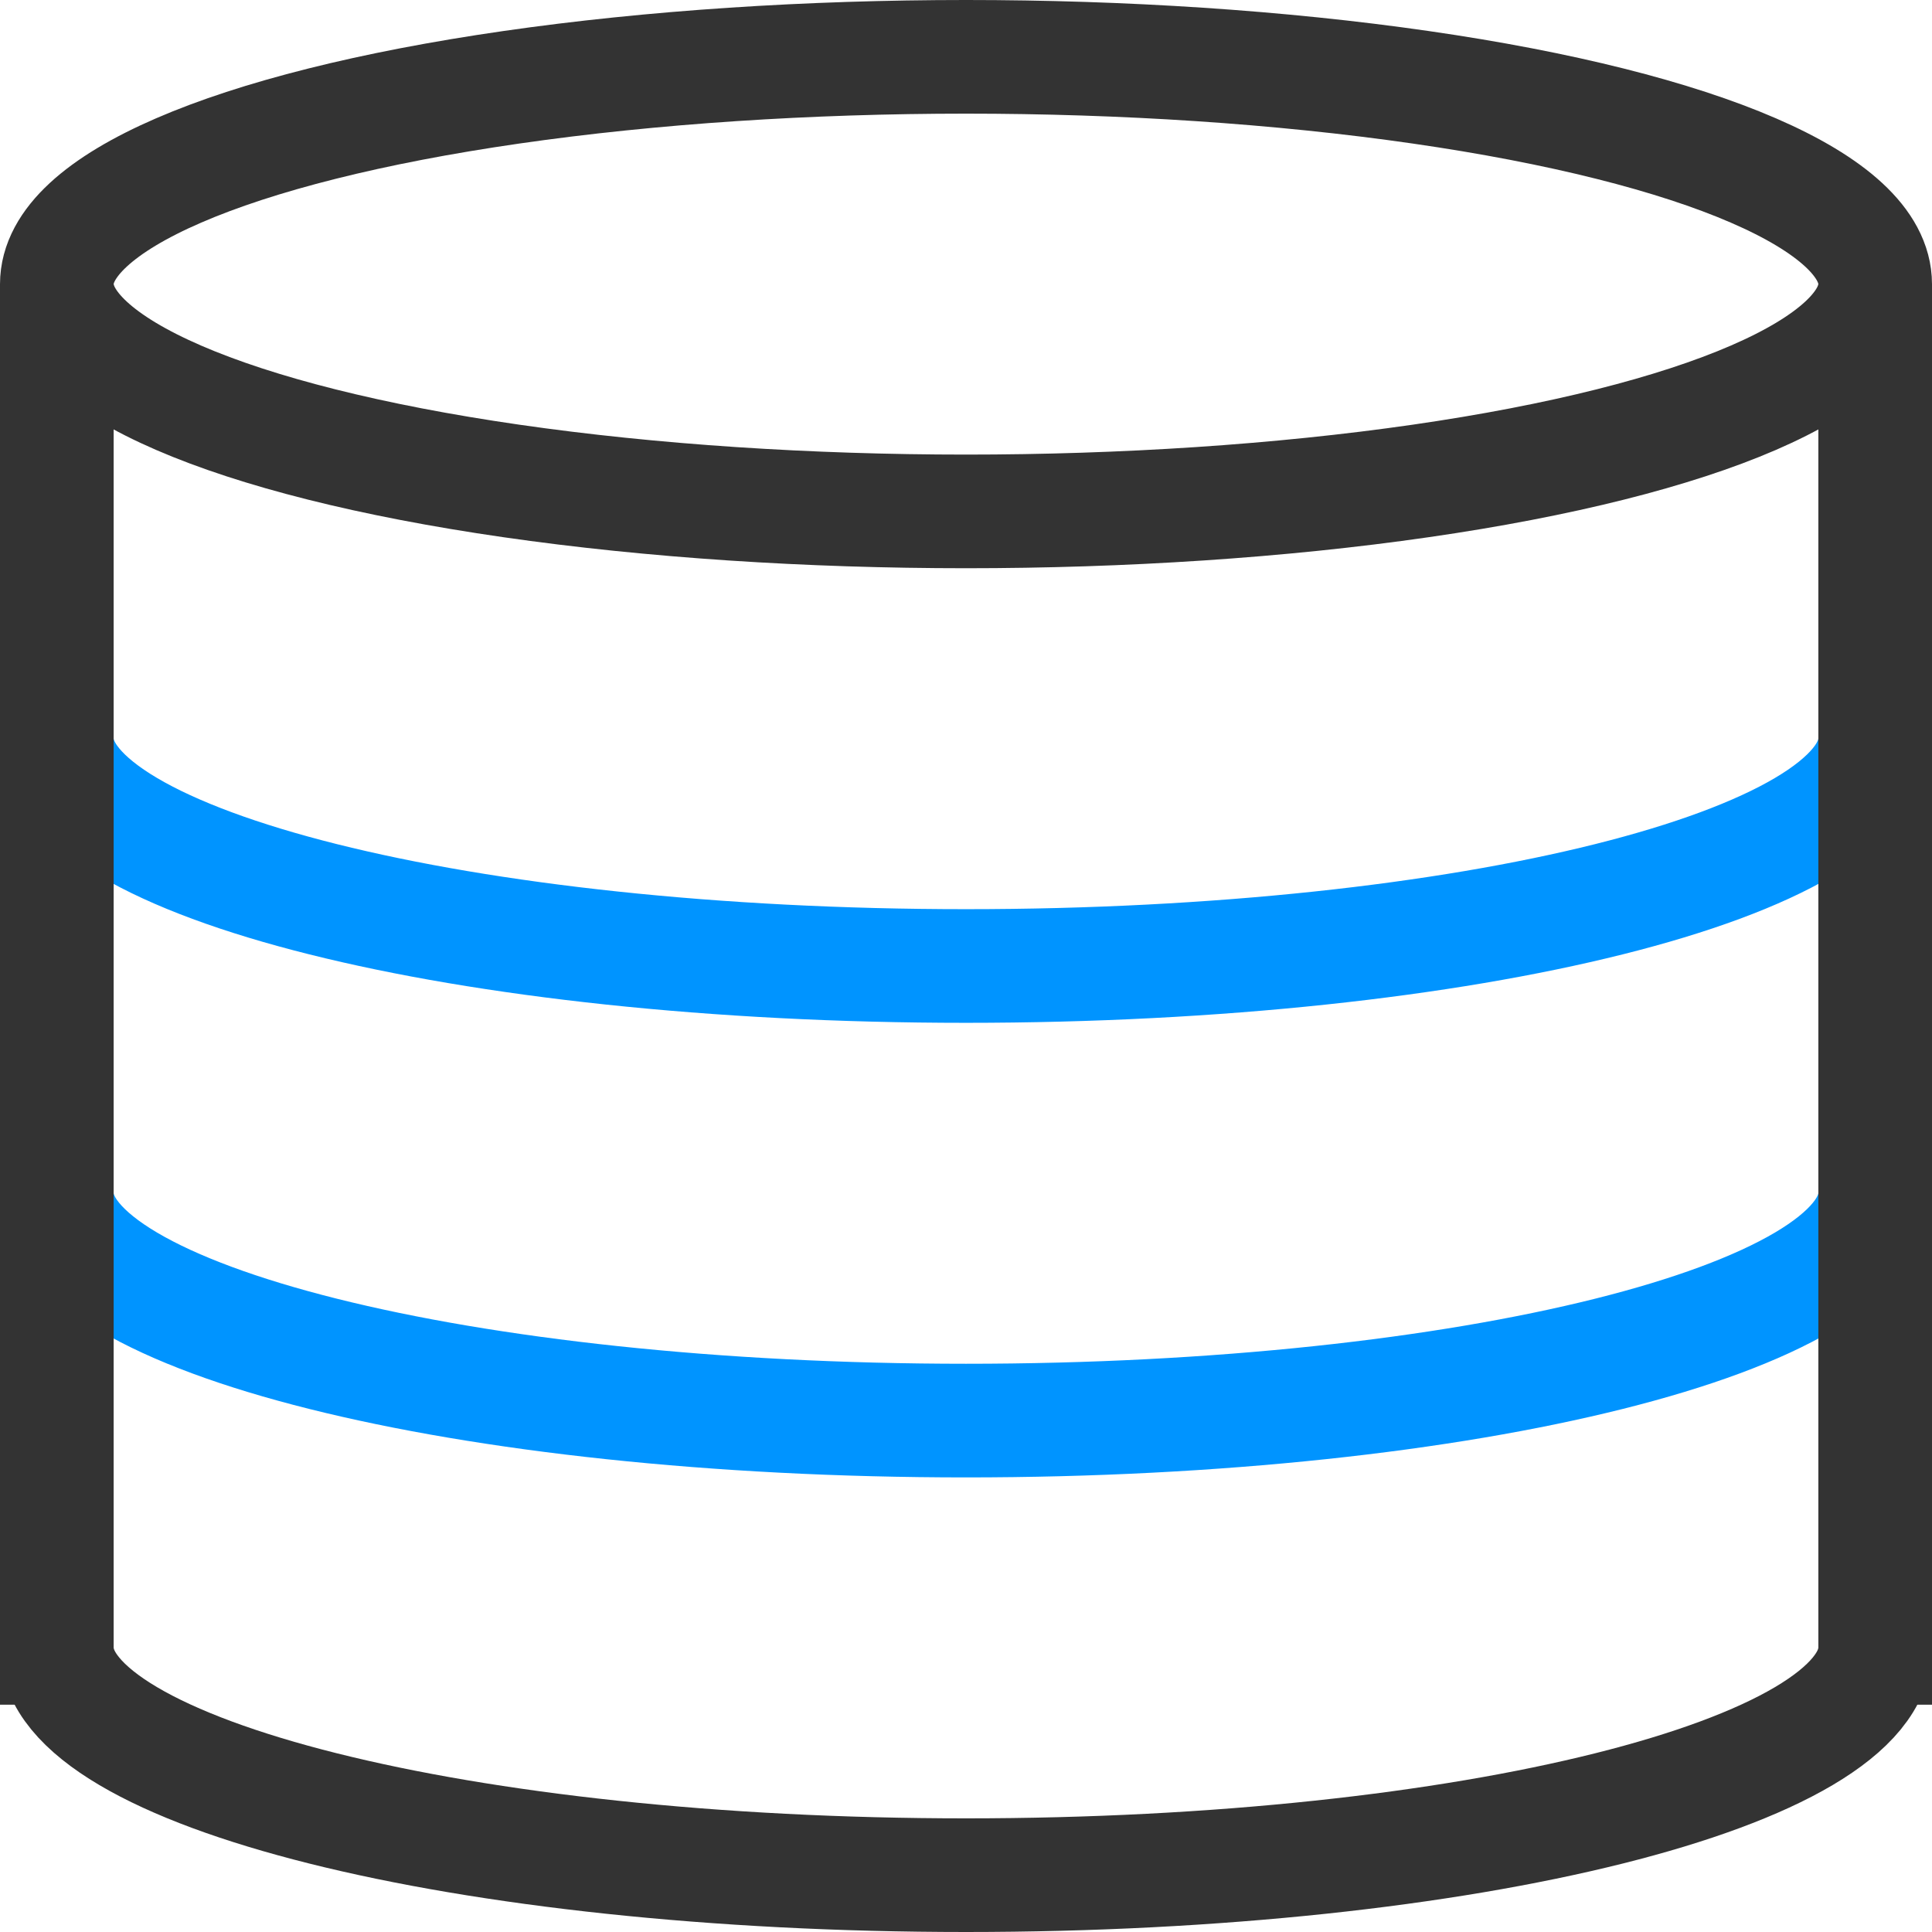 <svg xmlns="http://www.w3.org/2000/svg" viewBox="0 0 17 17">
<ellipse cx="8.5" cy="2.5" rx="8" ry="2" stroke="#333" fill="none" stroke-linejoin="round"/>
<path d="M16.5,14.5c0,1.1-3.58,2-8,2s-8-.9-8-2" stroke="#333" fill="none" stroke-linejoin="round"/>
<path d="M16.5,10.5c0,1.1-3.58,2-8,2s-8-.9-8-2" stroke="#0094ff" fill="none" stroke-linejoin="round"/>
<path d="M16.5,6.5c0,1.1-3.58,2-8,2s-8-.9-8-2" stroke="#0094ff" fill="none" stroke-linejoin="round"/>
<path d="M.5,2.5V15" stroke="#333" fill="none" stroke-linejoin="round"/>
<path d="M16.5,2.5V15" stroke="#333" fill="none" stroke-linejoin="round"/></svg>